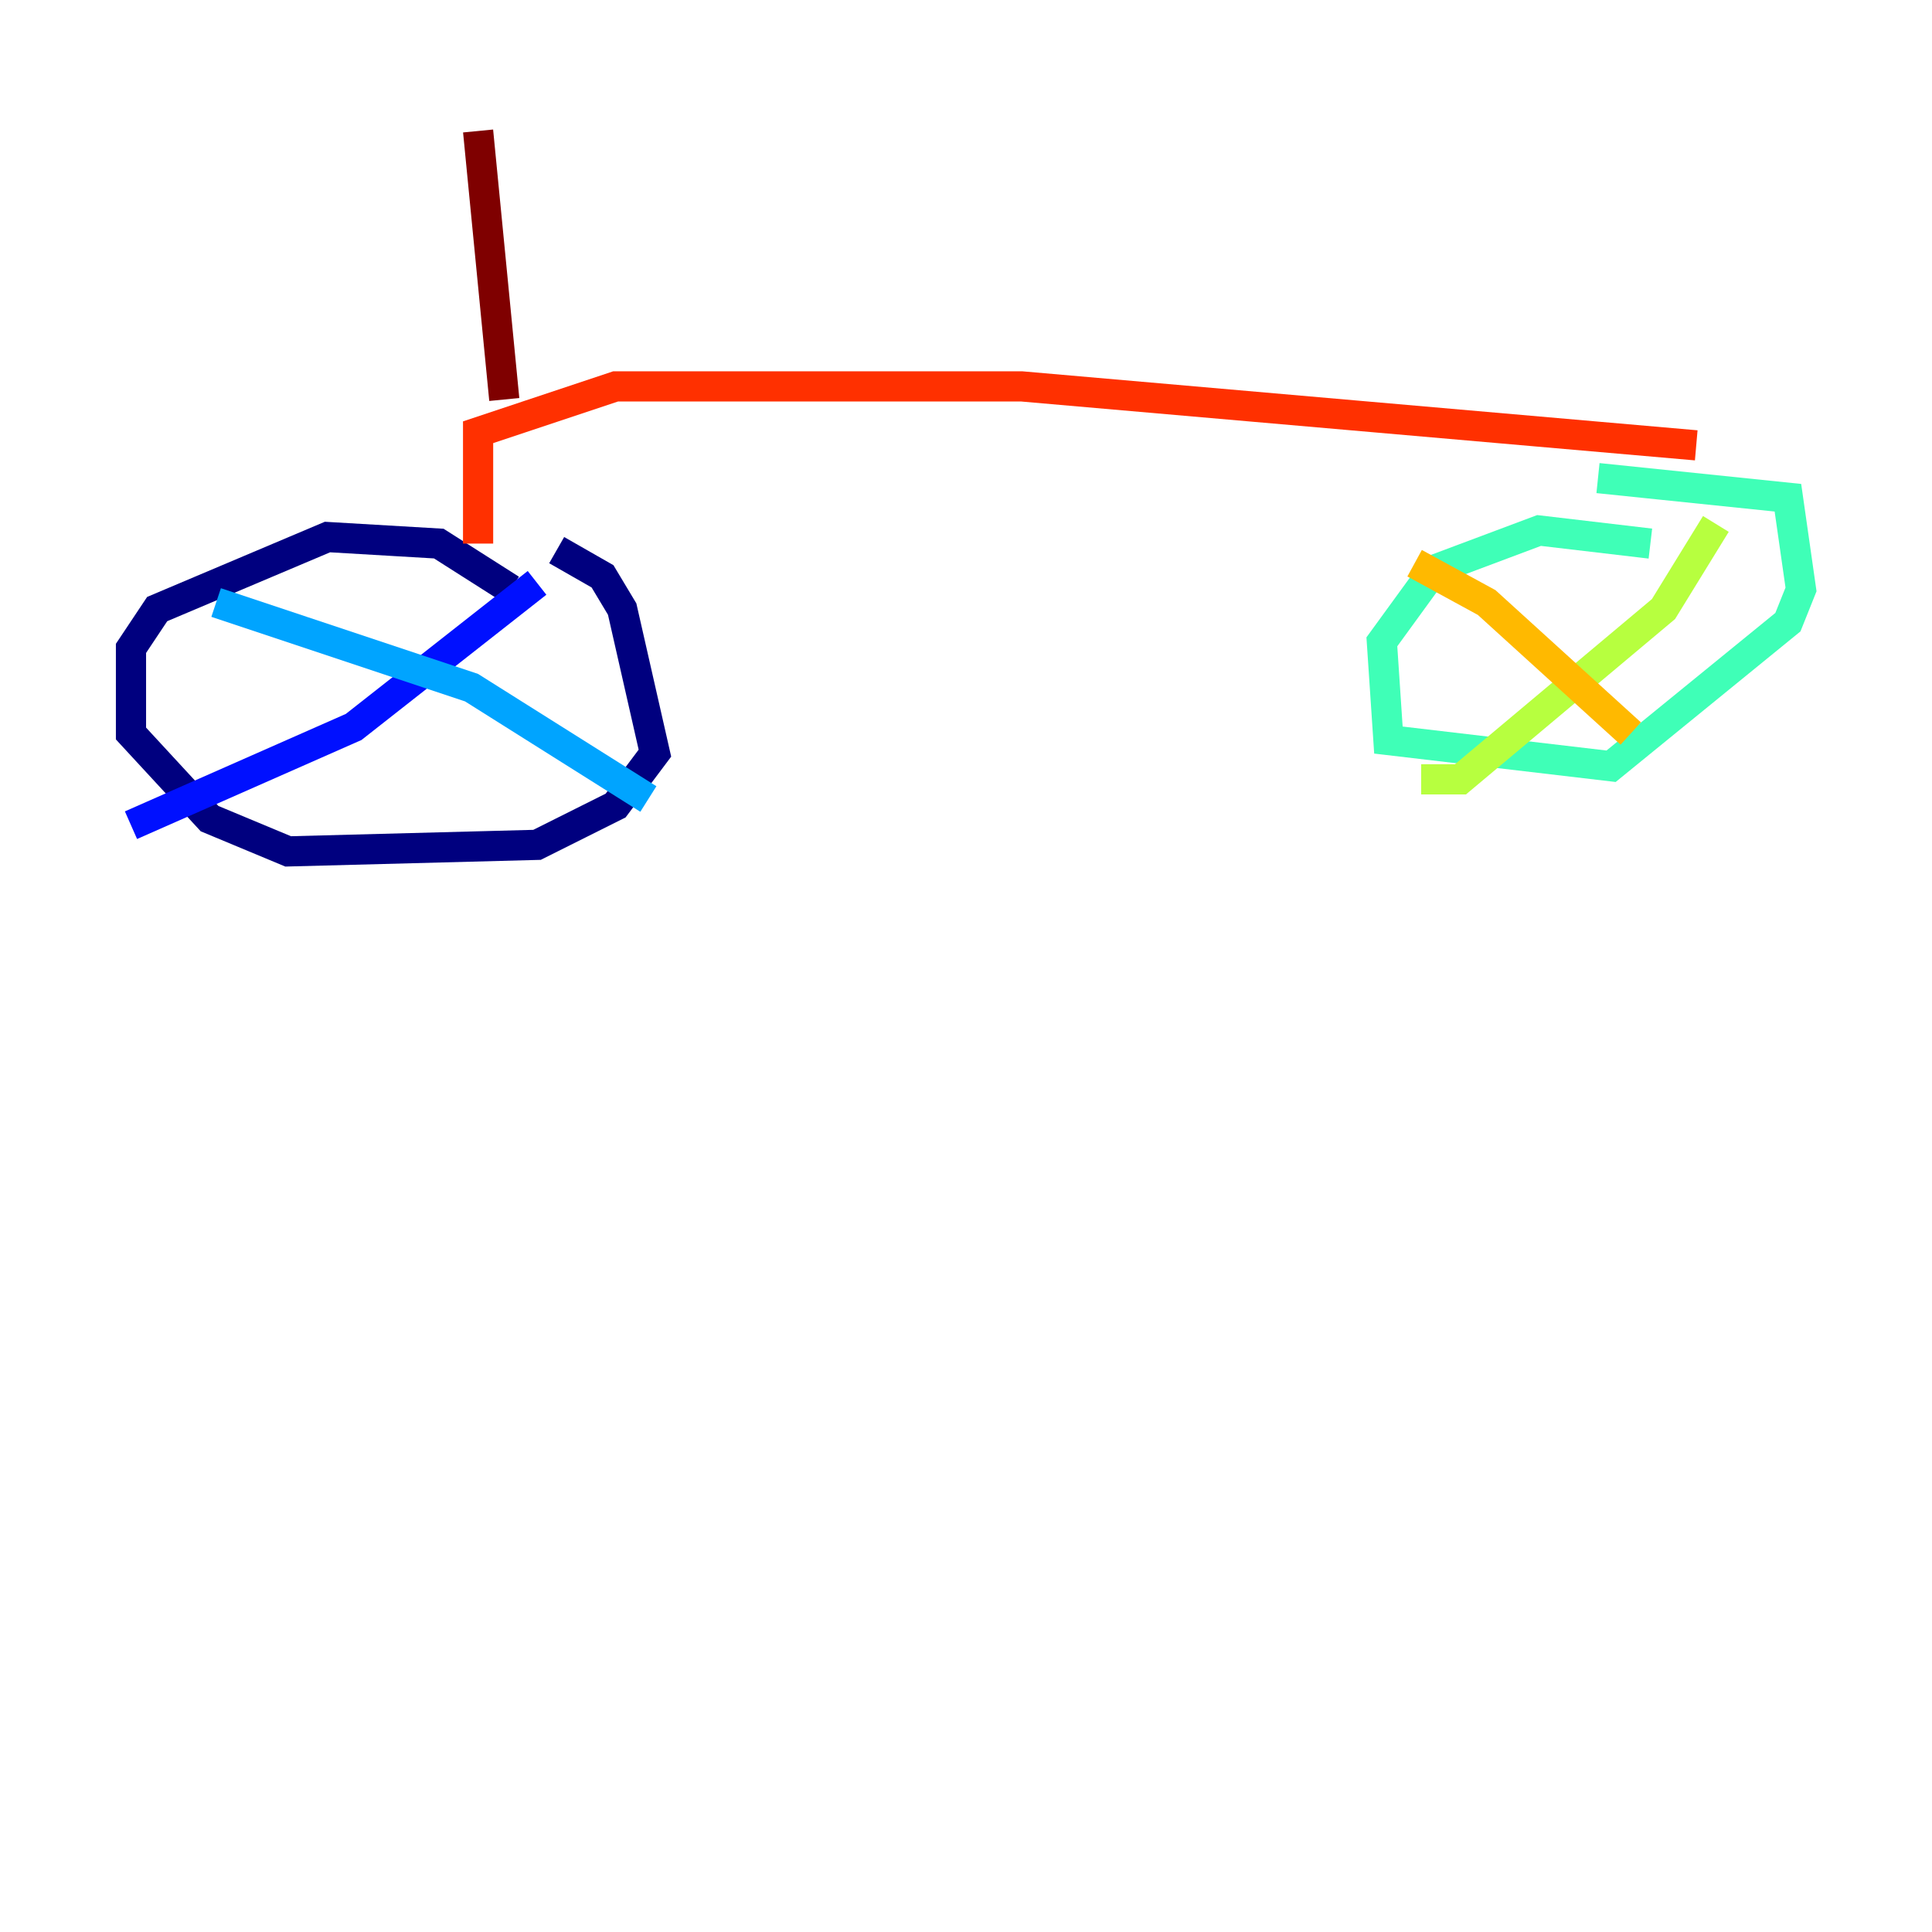 <?xml version="1.0" encoding="utf-8" ?>
<svg baseProfile="tiny" height="128" version="1.2" viewBox="0,0,128,128" width="128" xmlns="http://www.w3.org/2000/svg" xmlns:ev="http://www.w3.org/2001/xml-events" xmlns:xlink="http://www.w3.org/1999/xlink"><defs /><polyline fill="none" points="33.844,39.051 29.071,36.014 21.695,35.58 10.414,40.352 8.678,42.956 8.678,48.597 13.885,54.237 19.091,56.407 35.58,55.973 40.786,53.37 43.39,49.898 41.22,40.352 39.919,38.183 36.881,36.447" stroke="#00007f" stroke-width="2" /><polyline fill="none" points="35.58,38.617 23.43,48.163 8.678,54.671" stroke="#0010ff" stroke-width="2" /><polyline fill="none" points="14.319,39.919 31.241,45.559 42.956,52.936" stroke="#00a4ff" stroke-width="2" /><polyline fill="none" points="109.342,36.014 101.966,35.146 95.024,37.749 91.552,42.522 91.986,49.031 106.739,50.766 118.454,41.22 119.322,39.051 118.454,32.976 105.871,31.675" stroke="#3fffb7" stroke-width="2" /><polyline fill="none" points="94.156,51.634 96.759,51.634 110.21,40.352 113.681,34.712" stroke="#b7ff3f" stroke-width="2" /><polyline fill="none" points="93.722,37.315 98.495,39.919 108.041,48.597" stroke="#ffb900" stroke-width="2" /><polyline fill="none" points="31.675,36.014 31.675,28.637 40.786,25.6 67.688,25.6 112.38,29.505" stroke="#ff3000" stroke-width="2" /><polyline fill="none" points="33.41,26.468 31.675,8.678" stroke="#7f0000" stroke-width="2" /></svg>
